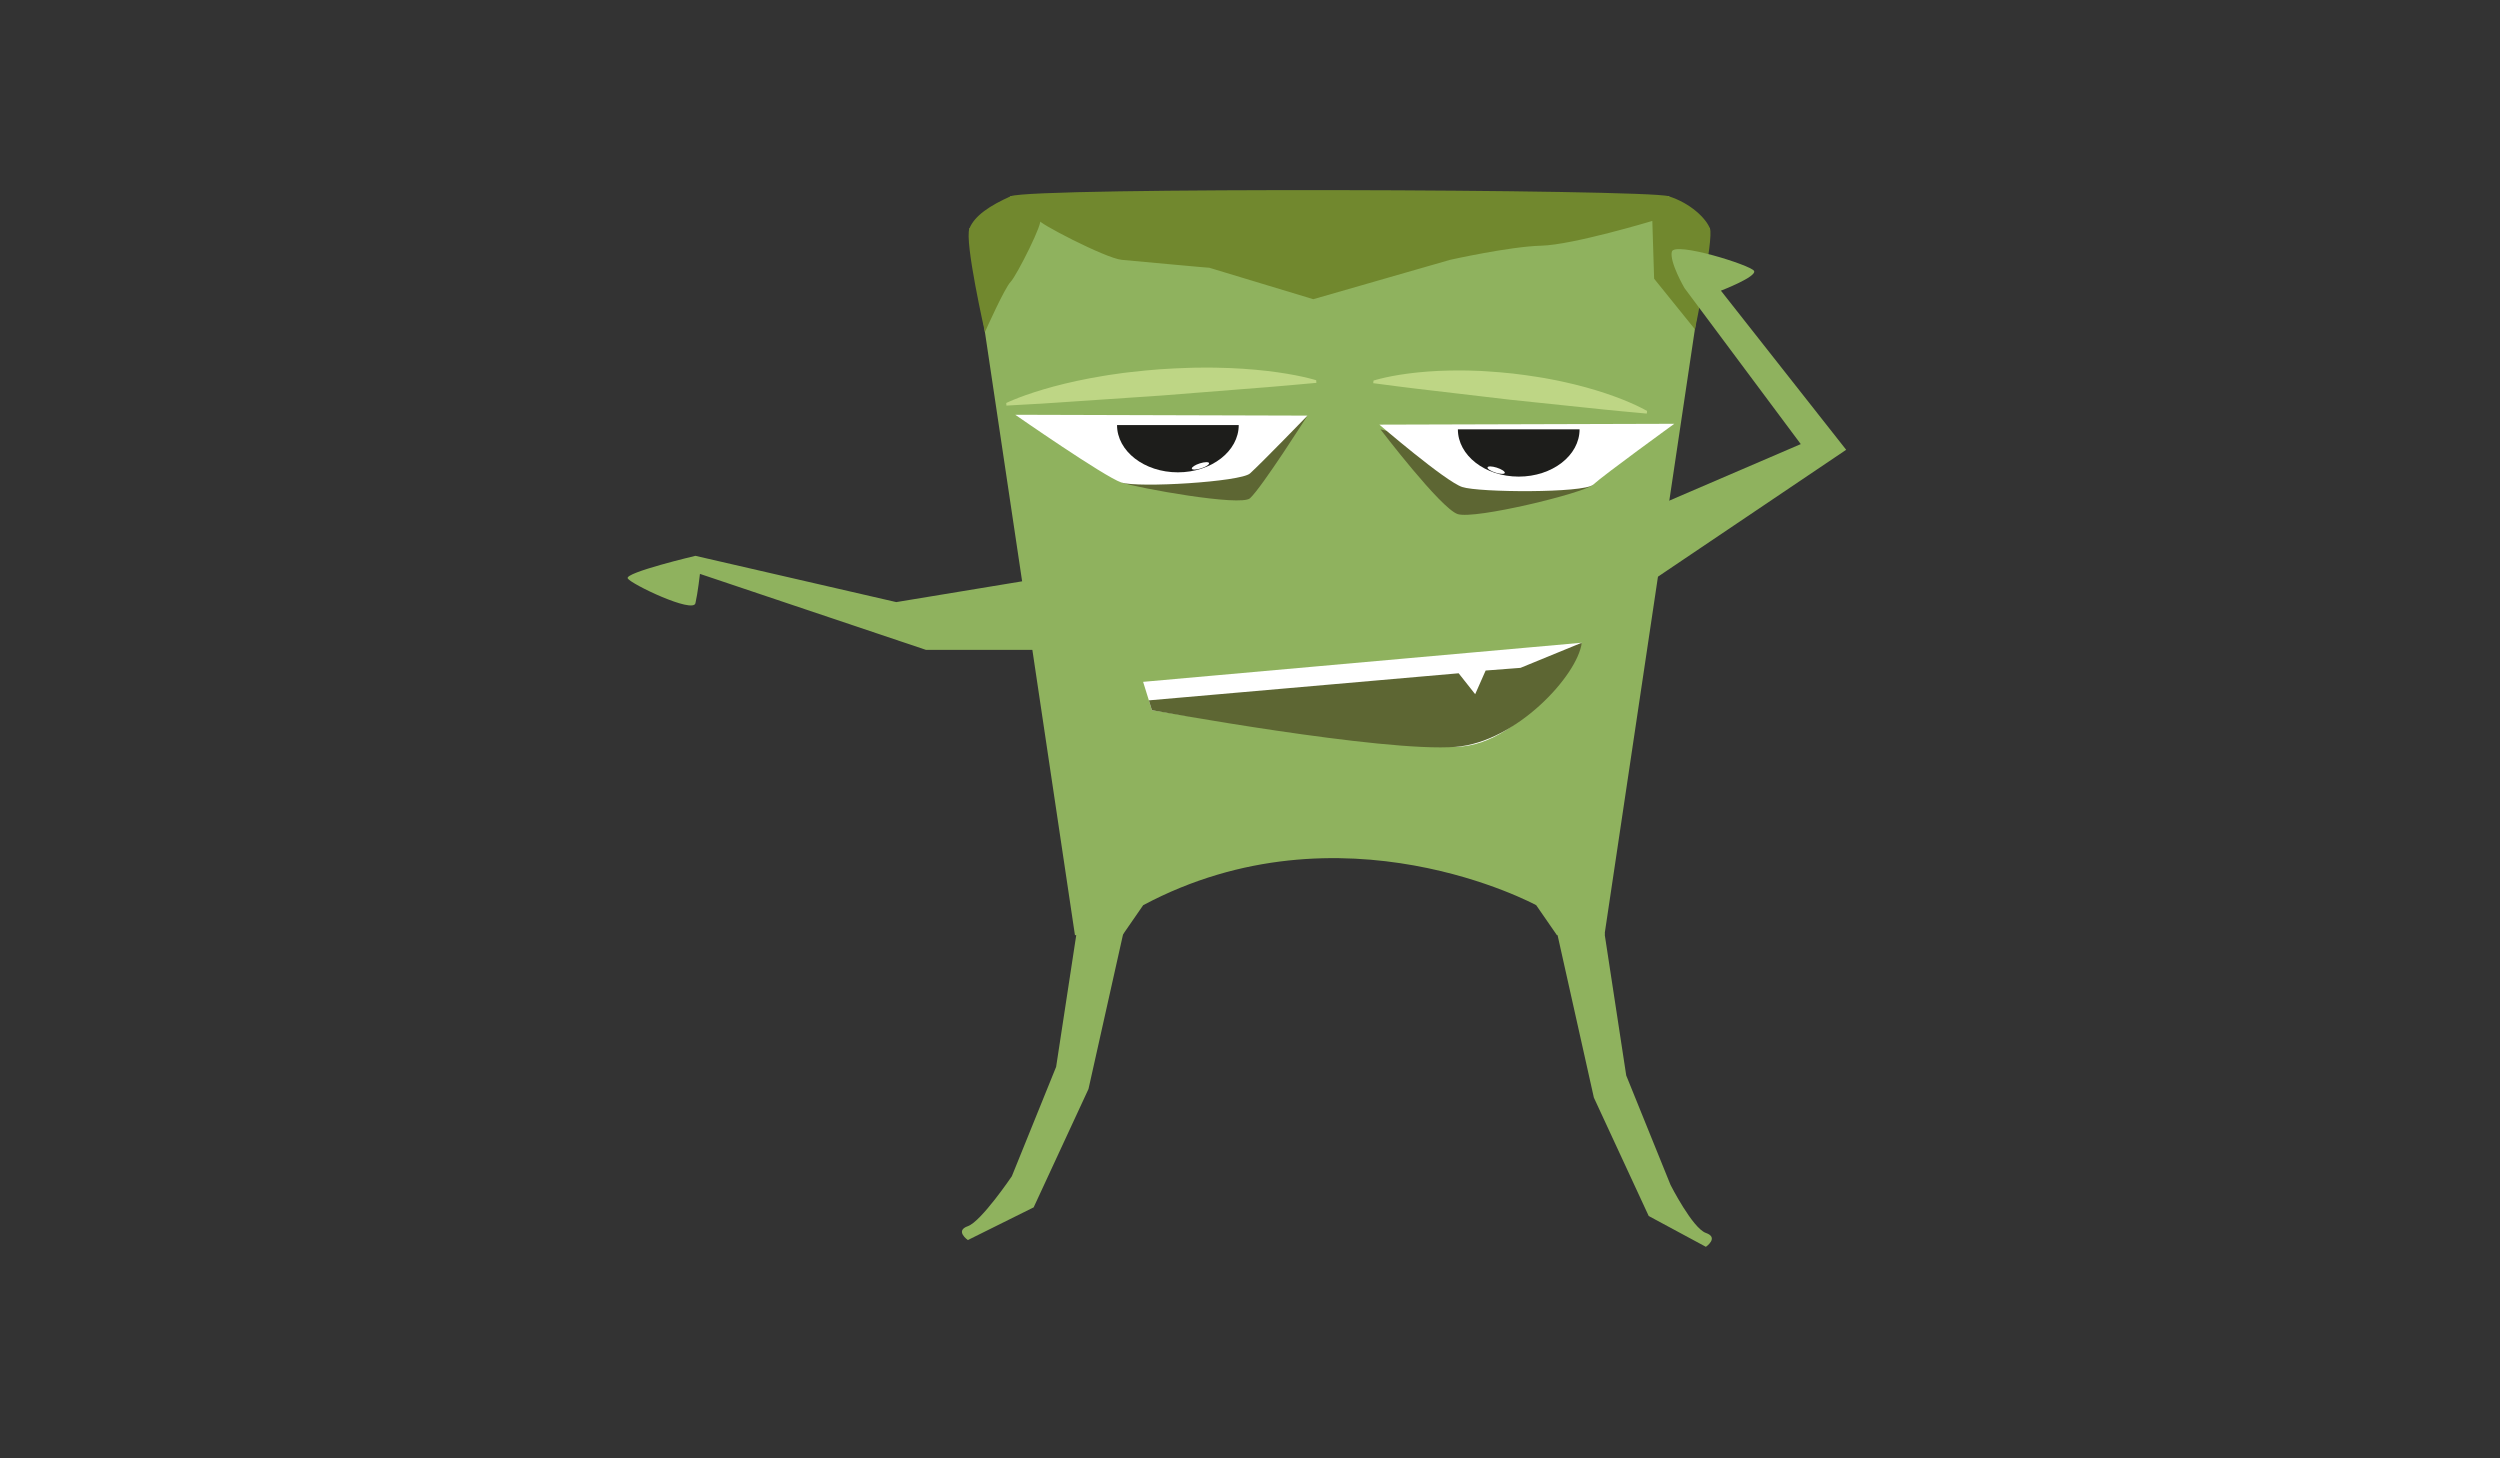 <?xml version="1.0" encoding="utf-8"?>
<!-- Generator: Adobe Illustrator 16.0.0, SVG Export Plug-In . SVG Version: 6.00 Build 0)  -->
<!DOCTYPE svg PUBLIC "-//W3C//DTD SVG 1.1//EN" "http://www.w3.org/Graphics/SVG/1.1/DTD/svg11.dtd">
<svg version="1.1" id="Layer_1" xmlns="http://www.w3.org/2000/svg" xmlns:xlink="http://www.w3.org/1999/xlink" x="0px" y="0px"
	 width="960px" height="560px" viewBox="0 0 960 560" enable-background="new 0 0 960 560" xml:space="preserve">
<rect x="0" y="0" width="960" height="560" fill="#333333" stroke="none"/>
<path fill="#8FB25E" d="M438.984,347.592l-7.94,11.493h-18.267l-34.565-231.547l-5.943-39.816l15.886-12.377h252.574l15.886,12.377
	l-5.889,39.448l-34.619,231.915h-18.269l-7.942-11.493C589.896,347.592,515.235,306.933,438.984,347.592z"/>
<path fill="#5D6633" d="M502.076,159.595c0,0-17.58,27.674-22.08,31.742c-3.563,3.22-42.908-3.896-49.402-6.066"/>
<g>
	<path fill="#BED685" d="M386.395,154.744c0,0,0.451-0.228,1.301-0.591c0.852-0.344,2.095-0.918,3.688-1.507
		c1.591-0.612,3.527-1.295,5.753-2.021c2.226-0.723,4.742-1.467,7.491-2.214c2.752-0.733,5.736-1.461,8.899-2.146
		c3.165-0.671,6.506-1.325,9.97-1.886c1.73-0.314,3.495-0.547,5.28-0.805c0.894-0.127,1.791-0.254,2.693-0.383
		c0.905-0.104,1.813-0.209,2.727-0.314c3.647-0.461,7.365-0.749,11.081-1.068c3.724-0.225,7.445-0.471,11.12-0.549
		c1.835-0.077,3.659-0.094,5.464-0.094c1.803-0.014,3.584-0.027,5.341,0.028c3.51,0.048,6.91,0.21,10.139,0.413
		c3.229,0.215,6.289,0.499,9.117,0.822c5.657,0.654,10.395,1.508,13.72,2.241c1.662,0.347,2.976,0.732,3.867,0.945
		c0.895,0.234,1.373,0.392,1.373,0.392l0.074,1.008c0,0-1.857,0.168-5.108,0.461c-3.252,0.275-7.892,0.745-13.47,1.176
		c-11.153,0.882-26.025,2.059-40.896,3.234c-14.885,1.008-29.769,2.016-40.932,2.771c-5.58,0.391-10.239,0.602-13.497,0.803
		c-3.259,0.185-5.12,0.29-5.12,0.29L386.395,154.744z"/>
</g>
<g>
	<path fill="#BED685" d="M527.437,146.138c0,0,0.432-0.146,1.234-0.359c0.8-0.193,1.982-0.547,3.47-0.855
		c1.491-0.332,3.295-0.673,5.357-1.008c2.062-0.332,4.38-0.637,6.902-0.903c2.521-0.253,5.243-0.461,8.114-0.597
		c2.869-0.121,5.89-0.195,9.001-0.158c1.559-0.016,3.135,0.057,4.732,0.108c0.799,0.026,1.602,0.054,2.409,0.081
		c0.805,0.051,1.614,0.104,2.426,0.154c3.253,0.168,6.537,0.518,9.825,0.836c3.277,0.413,6.557,0.805,9.767,1.354
		c1.609,0.236,3.199,0.531,4.769,0.837c1.57,0.295,3.122,0.584,4.641,0.938c3.044,0.646,5.974,1.384,8.746,2.134
		c2.771,0.761,5.382,1.562,7.785,2.362c4.807,1.605,8.777,3.253,11.543,4.541c1.384,0.625,2.459,1.229,3.198,1.59
		c0.736,0.383,1.125,0.619,1.125,0.619l-0.111,1.004c0,0-1.645-0.151-4.523-0.417c-2.876-0.282-6.993-0.61-11.92-1.137
		c-9.854-1.031-22.995-2.406-36.135-3.781c-13.122-1.543-26.243-3.086-36.084-4.243c-4.922-0.566-9.011-1.152-11.879-1.509
		c-2.866-0.373-4.504-0.586-4.504-0.586L527.437,146.138z"/>
</g>
<path fill="#FFFFFF" d="M479.996,181.804c-3.563,3.219-42.91,5.637-49.402,3.467s-40.734-26-40.734-26l112.217,0.324
	C502.076,159.595,484.498,177.735,479.996,181.804z"/>
<path fill="#5D6633" d="M611.736,186.137c-3.561,3.22-45.509,13.438-52.003,11.268c-6.491-2.169-29.637-32.541-29.637-32.541"/>
<path fill="#1D1D1B" d="M475.673,163.221c0,10.027-10.461,18.156-23.366,18.156c-12.906,0-23.365-8.129-23.365-18.156"/>
<path fill="#FFFFFF" d="M464.289,177.847c0.11,0.535-1.28,1.439-3.112,2.019s-3.409,0.612-3.521,0.076
	c-0.114-0.536,1.278-1.44,3.11-2.019C462.599,177.343,464.175,177.311,464.289,177.847z"/>
<path fill="#FFFFFF" d="M611.736,186.137c-3.561,3.22-43.776,3.04-50.27,0.867c-6.491-2.169-31.794-23.94-31.794-23.94
	l113.265-0.328C642.938,162.735,616.237,182.069,611.736,186.137z"/>
<path fill="#1D1D1B" d="M559.824,164.863c0,10.027,10.461,18.155,23.366,18.155s23.366-8.128,23.366-18.155"/>
<path fill="#FFFFFF" d="M571.209,179.487c-0.112,0.538,1.279,1.439,3.113,2.021c1.832,0.579,3.406,0.612,3.521,0.076
	c0.112-0.537-1.28-1.439-3.113-2.019C572.898,178.986,571.323,178.95,571.209,179.487z"/>
<path fill="#FFFFFF" d="M438.956,261.828l168.445-15.021c0,0-20.43,39.457-48.343,39.984
	c-27.91,0.528-116.721-14.081-116.721-14.081L438.956,261.828z"/>
<path fill="#5D6633" d="M583.869,256.459l-13.383,1.023l-4.018,9.092l-6.346-8.035l-118.957,10.399l1.172,3.771
	c0,0,88.895,16.301,116.721,14.081c23.209-1.85,46.767-27.433,48.343-39.984L583.869,256.459z"/>
<path fill="#71882E" d="M650.939,126.556l-15.756-19.533l-0.692-22.186c0,0-30.562,9.207-42.639,9.508
	c-12.075,0.301-35.015,5.432-35.015,5.432l-52.539,15.115c0,0-40.486-12.246-39.986-12.096c0.498,0.15-27.391-2.463-33.561-3.02
	c-6.17-0.553-33.565-14.869-31.539-15.167c2.028-0.299-8.844,21.317-11.13,23.62s-9.628,18.758-9.628,18.758l-0.243,0.551
	c0,0-7.925-34.896-5.943-39.816c1.982-4.924,7.942-8.849,15.886-12.377c7.943-3.527,244.094-2.697,252.574,0
	c8.479,2.699,14.351,8.469,15.886,12.377c1.535,3.906-5.889,39.448-5.889,39.448L650.939,126.556z"/>
<path fill="#BED685" d="M397.461,104.097"/>
<path fill="#8FB25E" d="M618.929,201.737l72.565-31.201l-44.643-59.905c0,0-5.802-9.935-4.874-13.962
	c0.927-4.027,30.289,5.128,31.569,7.346c1.283,2.217-12.719,7.605-12.719,7.605l48.103,61.102l-87.402,58.917"/>
<path fill="#8FB25E" d="M439.811,249.541h-84.264l-86.768-29.169c0,0-0.807,7.24-1.734,11.267
	c-0.926,4.027-24.72-7.317-26.001-9.533c-1.281-2.218,26.001-8.667,26.001-8.667l77.124,17.766l95.642-15.787"/>
<path fill="#8FB25E" d="M597.814,357.799l14.231,63.684l21.062,45.467l21.963,11.83c0,0,5.123-3.553,0-5.33
	c-5.123-1.775-13.588-18.455-13.588-18.455l-17.008-42.013l-8.368-54.804"/>
<path fill="#8FB25E" d="M432.214,354.481l-14.231,63.682l-21.062,45.467l-25.263,12.549c0,0-5.123-3.552,0-5.329
	c5.123-1.775,16.887-19.174,16.887-19.174l17.009-42.014l8.368-54.803"/>
</svg>
